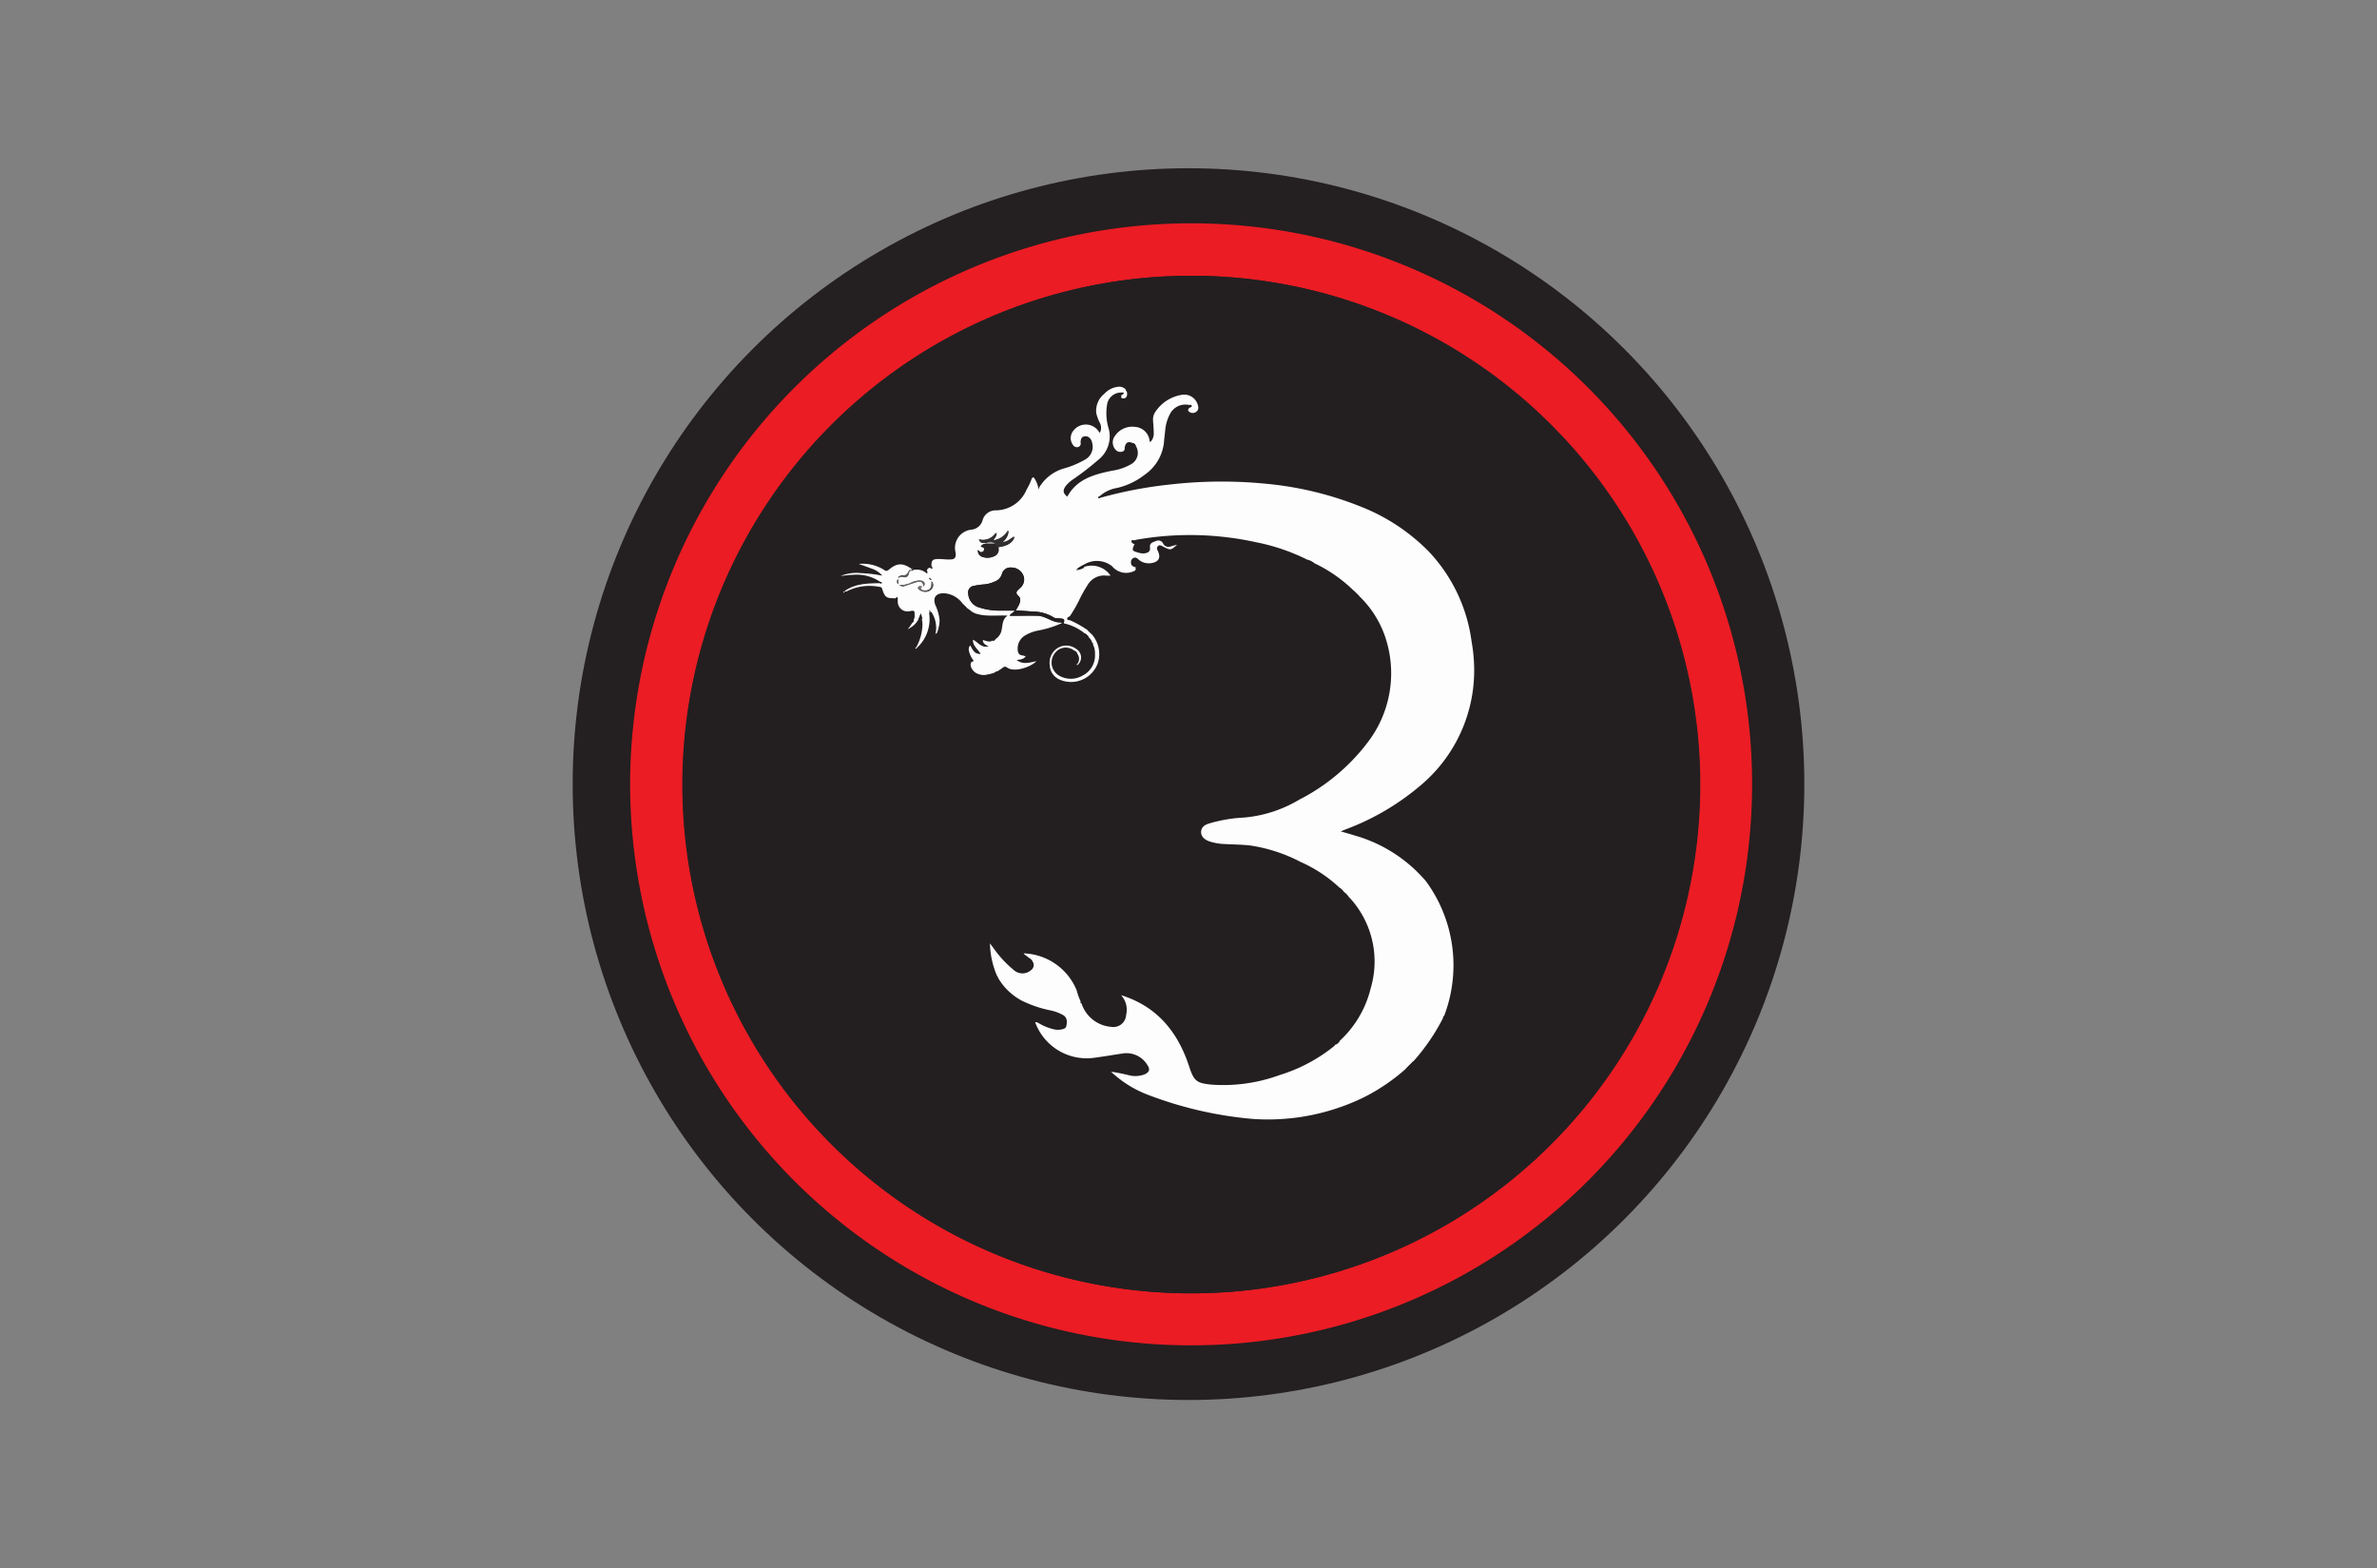 <svg id="Layer_1" data-name="Layer 1" xmlns="http://www.w3.org/2000/svg" viewBox="0 0 335 221"><rect x="0" y="0" width="335" height="221" fill="#808080" stroke="none"/><defs><style>.cls-1{fill:#fff;}.cls-2{fill:#241f20;}.cls-3{fill:#eb1c24;}.cls-4{fill:#231f20;}.cls-5{fill:#fdfdfd;}.cls-6{fill:#605d5e;}.cls-7{fill:#282425;}.cls-8{fill:#322f30;}.cls-9{fill:#6e6b6c;}.cls-10{fill:#5d5a5b;}.cls-11{fill:#999798;}</style></defs><path class="cls-1" d="M228.56,106c.81.38,1.62.76,2.41,1.16.39.21.78.42,1.14.65a4.8,4.8,0,0,1,.52.36,1.6,1.6,0,0,1,.36.39.61.61,0,0,1,.06.43c0,.08,0,.18-.06.28a1.6,1.6,0,0,1-.42.72,3.73,3.73,0,0,1-.47.41,6,6,0,0,1-1.08.68,8.31,8.31,0,0,1-1.19.5,11.91,11.91,0,0,1-5.18.41,16.47,16.47,0,0,1-2.58-.55,20.09,20.09,0,0,1-2.49-.92,23.86,23.86,0,0,1-2.36-1.21c-.38-.23-.75-.47-1.12-.72s-.71-.51-1.06-.79a12.62,12.62,0,0,1-3.38-4,9.6,9.6,0,0,1-.64-1.52h0l-.1-.23c-.07-.24-.14-.48-.19-.72a9.55,9.55,0,0,1-.2-1.32,6.46,6.46,0,0,1,0-1.32l-.17,0c0,.24-.05.46-.06.69s0,.45,0,.68a10.35,10.35,0,0,0,.16,1.35c0,.1,0,.2.07.3-2.77,1.19-4.7.88-5.73-.92l-.06,0v0a8.68,8.68,0,0,0,0-2.22,8,8,0,0,0-.22-1.08,5,5,0,0,0-.42-1,4.94,4.94,0,0,1,.13.52,5.34,5.34,0,0,1,.09.53,7.68,7.68,0,0,1,.06,1.07,9.84,9.84,0,0,1-.21,2.1,13,13,0,0,1-.59,2,17.61,17.61,0,0,1-.88,1.93,25.62,25.62,0,0,1-2.33,3.56c-.87,1.14-1.82,2.22-2.78,3.3a21.8,21.8,0,0,0,3.22-2.93,18.49,18.49,0,0,0,2.54-3.59,15.18,15.18,0,0,0,.88-2,10.37,10.37,0,0,0,.34-1.21,3.69,3.69,0,0,0,3,1.38,8.39,8.39,0,0,0,3.1-.71,9.89,9.89,0,0,0,.61,1.56,12.26,12.26,0,0,0,1.46,2.3,14.59,14.59,0,0,0,1.91,1.94,18.19,18.19,0,0,0,2.21,1.59,24.13,24.13,0,0,0,2.41,1.28c.61.28,1.24.53,1.88.76h0a35.59,35.59,0,0,1,2.44,3,11.06,11.06,0,0,1,1,1.69,5.13,5.13,0,0,1,.45,1.81,3.05,3.05,0,0,1-.42,1.7,4.31,4.31,0,0,1-1.28,1.31c4.94-2.1-.19-8-1.43-9.27a0,0,0,0,1,0,0l-.23-.24h0c.37.14,5.46,2,9-.28C235.32,108.54,233.61,108.2,228.56,106Zm-9.9-8c.44.45.87.91,1.31,1.37a38.78,38.78,0,0,0,3.92,3.76,17.69,17.69,0,0,0,2.24,1.58c.39.24.8.46,1.21.66l.62.29C225.23,104.25,222.07,101.12,218.66,98Zm.85,25.66a3.59,3.59,0,0,0-.21-.3s0,0,0,0-.81.16,1.11-.75h-.08a3,3,0,0,1-.43.06h-1c-.33,0-.66,0-1,0-.67,0-1.34-.12-2-.2-1.35-.16-2.72-.33-4.1-.43h-.05l0-.07-.2,0c-1.29-.08-2.58-.11-3.87-.08l-1,0-1,.06-1,.08-.51,0-.51,0c-.67.06-1.34.11-2,.14a16.48,16.48,0,0,1-2,0,7,7,0,0,1-.95-.13,3.11,3.11,0,0,1-.83-.27,1.36,1.36,0,0,1-.28-.21.57.57,0,0,1-.12-.23s0,0,0,0v-.15a1.48,1.48,0,0,1,0-.21,1.21,1.21,0,0,1,0-.19.58.58,0,0,1,0-.19,1.86,1.86,0,0,1,.39-.71,3.17,3.17,0,0,1,.3-.34c.12-.1.23-.21.36-.31a16.34,16.34,0,0,1,1.62-1.17l.42-.27.11-.07.1-.07.2-.11a9,9,0,0,1,.88-.43c.61-.26,1.24-.5,1.88-.7a25.22,25.22,0,0,1,3.91-.92,20.73,20.73,0,0,1,4-.25l.5,0a4.21,4.21,0,0,1,.5,0c.33,0,.66.08,1,.12.17,0,.33.06.49.09l.25,0,.24.06.49.11.48.13.24.06.24.08.48.14.47.17.24.09.23.09c.63.23,1.23.54,1.85.83l.06-.08c-.12-.12-.25-.23-.39-.35l-.2-.16-.21-.16-.43-.3-.45-.27-.22-.13-.24-.12-.47-.22-.49-.2-.24-.1-.25-.08-.5-.16-.51-.13-.26-.06-.26-.05-.51-.1c-.35,0-.69-.11-1-.14l-.52,0-.52,0c-.55,0-1.1,0-1.65,0a6.56,6.56,0,0,0,.4-1,8.26,8.26,0,0,0,.35-1.64,8.58,8.58,0,0,0,0-1.68,10.17,10.17,0,0,0-.29-1.65,10.4,10.4,0,0,0-.58-1.56,9.52,9.52,0,0,0-.82-1.42,10.52,10.52,0,0,0-1.05-1.25c-.2-.19-.4-.37-.61-.54a4.33,4.33,0,0,0-.66-.46h0a20.56,20.56,0,0,1,1.62,2.66,12,12,0,0,1,1,2.82,9.3,9.3,0,0,1,.21,1.47c0,.25,0,.49,0,.74s0,.24,0,.37l0,.36a11.29,11.29,0,0,1-.73,2.88c-.46,0-.92.09-1.38.15a25.62,25.62,0,0,0-4.06.91,19.18,19.18,0,0,0-2,.7,9.51,9.51,0,0,0-1,.46l-.25.14-.11.07-.11.07-.44.28a18.61,18.61,0,0,0-1.71,1.22c-.14.11-.27.24-.41.36a5.08,5.08,0,0,0-.39.41,3,3,0,0,0-.58,1.08c0,.1,0,.21-.06.31a1.72,1.72,0,0,0,0,.32c0,.1,0,.21,0,.31l0,.15a1.43,1.43,0,0,0,0,.16,1.49,1.49,0,0,0,.35.67,1.85,1.85,0,0,0,.53.41,4.15,4.15,0,0,0,1.1.39,8,8,0,0,0,1.08.15,18.49,18.49,0,0,0,2.1,0c.7,0,1.39-.08,2.08-.14l.51,0,.51,0c.33,0,.67-.07,1-.09l1-.06.68,0a76.67,76.67,0,0,0-8.49,2.18,6.74,6.74,0,0,0-1.27-1.29l-.39-.29-.41-.27c-.28-.18-.56-.34-.85-.49l-.43-.22-.44-.2-.44-.19c-.15-.05-.3-.12-.45-.16l-.46-.15-.46-.13-.23-.06-.23-.05-.46-.1c.52.35,1,.69,1.54,1.06.24.18.49.36.73.56s.46.38.69.58l.33.3.32.31c.22.21.42.42.62.63s.41.43.62.63l.09.09c-2.54,1-4.68,2.3-5.85,4-.81,1.2-1,2.11-.54,2.76a2.77,2.77,0,0,0,2.41.83,22.31,22.31,0,0,0,4.12-.53c-.68.6-1.29,1.18-1.83,1.75a18.22,18.22,0,0,1-7.13.54l-.06.37-.06.33c0-.11.11-.23.17-.34l1.22.27h3.91a11.52,11.52,0,0,1-3.91,1.52c-1.63.12-8.45,6.42-8.68,11.38-.09,1.92,3.37,1.59,3.37,1.59s3.89-4.5,5.8-5.74c1.28-.84,2.23-1.45,2.7-1.75l.31-.2.05,0,1.43,1.23,4.22-2.11,3.73-2.06.06,0,3.76-2.13,0,0a56.7,56.7,0,0,0,6.92-4.32,1.48,1.48,0,0,0-.25-2.08,2.33,2.33,0,0,0-.31-.28h0s-6.41.62.46-.21h0l.39-.05,1-.11C222.54,129.39,220.29,124.92,219.51,123.69ZM203.45,90.47a21.15,21.15,0,0,1,3.65.3,16.17,16.17,0,0,1,2.74.69A13.74,13.74,0,0,0,203.45,90.47Zm-8.52,16.6a4.62,4.62,0,0,0-2.67-2.67,5.45,5.45,0,0,0-4.89.8,20.12,20.12,0,0,0-3.63,3.63,10.06,10.06,0,0,0-2.58,4.33c-.66,3,1.91,5.68,4.56,6.57a7.62,7.62,0,0,0,5.5,0,7,7,0,0,0,3.3-3.26,11.63,11.63,0,0,0,1.21-4.81A10.23,10.23,0,0,0,194.93,107.07ZM176.48,89.42c-3.59.19-5.24,1.37-6.76,8.5-1.39,6.52.2,9.94,6.31,11s9.57-2.58,9.35-8.86C185.23,94.88,182.56,89.09,176.48,89.42Zm-3.17-1.53.1.1.21-.21Zm-9.5,1.71,3,3A6.8,6.8,0,0,0,163.81,89.6Zm.2,3.56c-1.08-1.75-3.21-1.65-5.06-1.56-6.39.3-9.87,10.92-5.38,15.25a8.21,8.21,0,0,0,5.38,1.89C169.52,109.41,167.7,98.77,164,93.16Zm-5.74,48.44-.07.07h.15Zm-5.64-.65a7,7,0,0,0-1.25-1.23c-.25-.21-.52-.41-.8-.63a57.53,57.53,0,0,0-5-3.21h0l-.35-.21.62,0,1.52-.05,1.77,0a1.87,1.87,0,0,0,.2.29l.39-.05-.12-.72a18.47,18.47,0,0,1-7-.51c-.55-.59-1.17-1.2-1.86-1.81a22.58,22.58,0,0,0,4,.5c1.15,0,2-.22,2.37-.81s.25-1.51-.54-2.7c-1.18-1.74-3.31-3-5.85-4l.12-.11.62-.63.62-.64.33-.31.33-.3c.22-.2.45-.39.69-.58s.48-.37.73-.56c.46-.34.95-.66,1.45-1,1.76,1.25,4.12,1.53,7-.09,7.11-4,3-9,1.3-10.61s-3-6.71-8-4.78c-3.35,1.29-3.75,3.88-4,6.68-.18,3.06,1.11,6.93,3.65,8.77l-.33.07-.24,0-.23.06-.46.13-.45.15-.45.17a4.22,4.22,0,0,0-.45.18l-.43.2c-.15.07-.3.14-.44.22s-.56.32-.84.49l-.41.27c-.13.1-.27.19-.39.29a6.76,6.76,0,0,0-1.3,1.32,81.12,81.12,0,0,0-8.67-2.22l.89,0,1,.06,1,.09.5.05.52,0c.69.06,1.38.11,2.07.13a18.62,18.62,0,0,0,2.11,0,8.24,8.24,0,0,0,1.08-.15,4.12,4.12,0,0,0,1.1-.38,2.28,2.28,0,0,0,.53-.42,1.6,1.6,0,0,0,.35-.67l0-.16v-.15a1.62,1.62,0,0,0,0-.31,1.77,1.77,0,0,0,0-.32,1.73,1.73,0,0,0-.07-.31,2.7,2.7,0,0,0-.58-1.07,3.89,3.89,0,0,0-.38-.42c-.14-.12-.27-.25-.41-.36a17.46,17.46,0,0,0-1.72-1.22l-.43-.28L138,117l-.12-.07-.24-.14a9.42,9.42,0,0,0-1-.45,20.14,20.14,0,0,0-2-.71,25.87,25.87,0,0,0-4.06-.91c-.47-.07-1-.12-1.43-.16a10.67,10.67,0,0,1-.74-2.86l0-.37c0-.12,0-.25,0-.37s0-.49,0-.74a12.26,12.26,0,0,1,.21-1.48,11.94,11.94,0,0,1,1.07-2.82,19,19,0,0,1,1.64-2.65h0a6.08,6.08,0,0,0-.66.47l-.3.27a3.83,3.83,0,0,0-.29.28,9.58,9.58,0,0,0-1,1.25,9.47,9.47,0,0,0-.81,1.42,9.61,9.61,0,0,0-.57,1.55,10.25,10.25,0,0,0-.29,1.64,8.58,8.58,0,0,0,0,1.68,9.13,9.13,0,0,0,.75,2.68c-.56,0-1.13,0-1.7,0l-.52,0-.52,0c-.35,0-.69.09-1,.14l-.52.09-.25,0-.26.07-.51.12-.5.16-.25.09-.24.09-.49.2-.48.23-.23.11-.23.14-.45.26-.42.31a1.7,1.7,0,0,0-.22.15l-.2.17-.39.34.06.08c.63-.29,1.23-.59,1.86-.83l.23-.09.24-.08.47-.17.48-.15.23-.08.25-.06.48-.13.48-.11.25-.06.24,0,.49-.09c.34,0,.66-.1,1-.12l.5,0,.5,0a21.45,21.45,0,0,1,4,.25,25.08,25.08,0,0,1,3.92.92c.64.21,1.27.44,1.88.7a9,9,0,0,1,.88.43l.2.11.1.07.11.07.42.27c.57.38,1.12.76,1.62,1.17.13.1.24.21.36.32s.21.22.3.33a1.86,1.86,0,0,1,.39.71,1.62,1.62,0,0,1,0,.19,1.34,1.34,0,0,1,0,.2c0,.06,0,.13,0,.2l0,.1v0s0,0,0,0a.51.51,0,0,1-.12.23,1.28,1.28,0,0,1-.28.21,3.51,3.51,0,0,1-.83.28,7.25,7.25,0,0,1-.95.12,16.48,16.48,0,0,1-2,0c-.67,0-1.34-.07-2-.14l-.5,0-.52,0c-.34,0-.68-.07-1-.09l-1-.06-1,0c-1.32,0-2.66,0-4,.1l-.11,0v0h0c-1.38.1-2.75.27-4.1.43-.67.07-1.35.15-2,.19-.33,0-.66,0-1,.06h-1a3.18,3.18,0,0,1-.43-.06l-.21-.06-.24-.07-.47-.16-.46-.17c-.3-.12-.6-.26-.89-.41a7.4,7.4,0,0,1-.82-.49,4.2,4.2,0,0,1-1.28-1.31,3.05,3.05,0,0,1-.42-1.7,4.92,4.92,0,0,1,.45-1.81,11,11,0,0,1,1-1.68,34,34,0,0,1,2.43-3h0c.64-.23,1.28-.48,1.89-.76a22.93,22.93,0,0,0,2.4-1.28,17,17,0,0,0,2.22-1.59,14.6,14.6,0,0,0,1.91-1.94,12.79,12.79,0,0,0,1.46-2.3,10.92,10.92,0,0,0,.6-1.56,8.41,8.41,0,0,0,3.11.72,3.7,3.7,0,0,0,3-1.39,9.84,9.84,0,0,0,.34,1.21,14.64,14.64,0,0,0,.88,2,18.15,18.15,0,0,0,2.53,3.59,21.94,21.94,0,0,0,3.23,2.94c-1-1.09-1.91-2.17-2.78-3.31a25.11,25.11,0,0,1-2.34-3.56,20.58,20.58,0,0,1-.87-1.92,13.09,13.09,0,0,1-.59-2,10.54,10.54,0,0,1-.22-2.1,9.28,9.28,0,0,1,.07-1.06,4.51,4.51,0,0,1,.09-.53,4.56,4.56,0,0,1,.13-.53,5.25,5.25,0,0,0-.42,1,8.09,8.09,0,0,0-.22,1.09,9.08,9.08,0,0,0,0,2.21,0,0,0,0,0,0,0l-.06,0c-1,1.79-3,2.1-5.73.91,0-.1,0-.2.07-.3a10.35,10.35,0,0,0,.16-1.35c0-.23,0-.45,0-.68s0-.45-.05-.68l-.18,0a6.46,6.46,0,0,1,0,1.32,11.5,11.5,0,0,1-.2,1.31c0,.22-.1.43-.16.64v0l-.12.27h0a9.6,9.6,0,0,1-.64,1.52,12.64,12.64,0,0,1-3.38,4c-.35.28-.7.54-1.07.8s-.73.48-1.11.71a24,24,0,0,1-2.37,1.21,21.11,21.11,0,0,1-2.4.91c.16,0,.48-.08.31.3h0a2.38,2.38,0,0,1-.14.23h0a15.72,15.72,0,0,1-2.08,2.19c-3.62,3.36-.75,6.66,1,7.78a5.91,5.91,0,0,0,2.84,1.12.06.06,0,0,0,0,0,.19.19,0,0,0,0,.07c0,.1-.06.26-.1.5a17.3,17.3,0,0,0-.13,2.87c.06,2.61,4.7,3.74,4.7,3.74l1.67.53.1,0h0l0,0,1.36,3.31,8.25,3.57.13.16a17.21,17.21,0,0,0,2.85,2.53c.81.61,1.82,1.32,3.08,2.13,4.94,3.18,4.83-1,4.83-1a3.6,3.6,0,0,1,.46.29l.3.25a2.82,2.82,0,0,1,.81,1.17c.37,1.11,8.51,7.21,8.51,7.21s1.4,0,1.84-2.77S154,142.83,152.63,141Zm-3.9-48.34-4.43-.67a69,69,0,0,1,7.33,2.41l.14-.38ZM133.82,90c-7.36-1.5-16.15,9.22-16.15,9.22S111.12,105,107.41,107c.68-.34,1.37-.67,2.06-1,.4-.19.8-.37,1.22-.58s.81-.42,1.21-.65a21,21,0,0,0,2.24-1.58,42.28,42.28,0,0,0,3.92-3.76c1.23-1.31,2.45-2.61,3.76-3.81.65-.6,1.32-1.17,2-1.71.17-.14.35-.27.53-.4l.53-.38c.36-.24.73-.47,1.11-.68a15.72,15.72,0,0,1,4.92-1.66,23.59,23.59,0,0,1,5.25-.24l.3,0C135.6,90.4,134.71,90.22,133.82,90ZM113.38,112a11.92,11.92,0,0,1-5.18-.42,8.94,8.94,0,0,1-1.2-.5,6.29,6.29,0,0,1-1.08-.67,4.58,4.58,0,0,1-.46-.42,1.84,1.84,0,0,1-.33-.45l-.09-.27A1.57,1.57,0,0,1,105,109a.58.58,0,0,1,.06-.42,1.63,1.63,0,0,1,.36-.4c.16-.13.33-.24.51-.36.37-.23.76-.44,1.15-.64-3.63,1.74-3.21,2,.06,4.27s8.38.2,8.81,0A17.27,17.27,0,0,1,113.38,112Z"/><circle class="cls-2" cx="167.5" cy="110.5" r="86.79"/><path class="cls-3" d="M246.93,110.56a79.06,79.06,0,1,1-78.85-79.09A79,79,0,0,1,246.93,110.56Zm-79,71.7a71.7,71.7,0,1,0-71.7-71.67A71.65,71.65,0,0,0,167.9,182.26Z"/><path class="cls-4" d="M167.9,182.26a71.7,71.7,0,1,1,71.66-71.4A71.71,71.71,0,0,1,167.9,182.26ZM129,91.32l0,.14,0,0-.07-.12c.05.18.13.09.21,0A5.44,5.44,0,0,0,131,86.71c0-.17-.16-.44.1-.5s.3.22.39.38a4,4,0,0,1,.36,2.79.44.44,0,0,0-.19.49.12.12,0,0,0,.19.06.52.52,0,0,0,.23-.49,1.79,1.79,0,0,0,0-.23,5,5,0,0,0,.38-1.83,6.58,6.58,0,0,0-.61-2.14c-.36-1,.09-1.67,1.19-1.64a3.49,3.49,0,0,1,2.62,1.49c0,.45.17.66.62.62l.78.59c0,.15,0,.31.24.13,1.47.57,3,.3,4.71.37-.73.53-.68,1.23-.81,1.86a2,2,0,0,1-.93,1.49c-.31-.34-.31,0-.38.17-.47.29-.92,0-1.36-.08,0,.52.38.69.81.89-1,.28-1.49-.6-2.2-.93-.06.91.68,1.36,1.08,2-.91,0-1.14-.63-1.47-1.2a.83.83,0,0,0-.2.69A3.12,3.12,0,0,0,137.1,93a.28.28,0,0,0-.14.3c-.31.45-.1.84.15,1.23-.13.07-.18.16-.07.27s.2.07.27,0a2.27,2.27,0,0,0,1.49.45,8.56,8.56,0,0,0,1.31-.3c.28.15.46.11.49-.23.26-.18.53-.33.77-.52a.41.41,0,0,1,.57,0c1,.72,3.27,0,4.14-.89-.93.16-1.86.55-2.79-.17.58-.08,1.08-.1,1.32-.64,0-.12-.05-.22-.2-.21s-.14.1-.15.19c-.59,0-.8-.33-.82-.84a2.13,2.13,0,0,1,1.07-2,5.69,5.69,0,0,1,1.69-.65,14.67,14.67,0,0,0,3.47-1.07h.27a7,7,0,0,1,2.94,1.41c0,.42.18.62.6.59a1.33,1.33,0,0,1,.46.72c-.19.18-.05.21.1.24a2.58,2.58,0,0,1,.3,1.36,3.15,3.15,0,0,1-1.67,3,3.29,3.29,0,0,1-3.47,0,2.14,2.14,0,0,1-.49-3.15,1.9,1.9,0,0,1,2.75-.29c0,.28.08.4.36.37a1.19,1.19,0,0,1,0,1.52s-.11,0-.07.11.1,0,.15,0a1.4,1.4,0,0,0-.25-2.28,2.3,2.3,0,0,0-2.5-.14,2.45,2.45,0,0,0-1.19,2.45,2.32,2.32,0,0,0,1.5,2.08,4,4,0,0,0,5.32-2.49,4.21,4.21,0,0,0-.95-4c0-.4-.12-.57-.52-.51a14.35,14.35,0,0,0-2.54-1.42v-.51A20.33,20.33,0,0,0,152,84.76a19.62,19.62,0,0,1,1.32-2.42,2.68,2.68,0,0,1,2.54-1.15l.59,0-.2-.26a3.25,3.25,0,0,0-3.45-1l0-.33a3.46,3.46,0,0,1,3.9.26,2.56,2.56,0,0,0,3.39.52c.2,0,.42,0,.36-.28s-.2-.2-.33-.06c-.35-.1-.68-.22-.72-.65a.62.62,0,0,1,.3-.66c.42-.25.65.12.91.31a2.2,2.2,0,0,0,1.68.38c1-.17,1.34-.78.89-1.71-.11-.23-.18-.47,0-.66s.44-.08.65,0c1.15.6,1.15.6,2.07-.22l0,0c.07,0,.17.08.2-.07h-.19c-.3.08-.6.14-.9.24a.84.84,0,0,1-1.09-.42.74.74,0,0,0-1-.32c-.4.15-.92.26-.84.88s-.3.79-.79.85a2.34,2.34,0,0,1-1-.15c-.71-.23-.76-.35-.46-1,0,0,0-.11,0-.17v-.5a2.85,2.85,0,0,1,.39-.11,43.39,43.39,0,0,1,16.84.37,28.38,28.38,0,0,1,7.2,2.46.84.84,0,0,0,.94.47,20.43,20.43,0,0,1,5.61,3.91c-.06.61.14.8.75.74a14.44,14.44,0,0,1,3.54,5.43,16,16,0,0,1-2.4,15.28,28.19,28.19,0,0,1-9.59,8,18.25,18.25,0,0,1-7.88,2.53,20.19,20.19,0,0,0-4.69.79c-.84.25-1.25.66-1.26,1.22s.41,1.09,1.25,1.37a8.29,8.29,0,0,0,2.21.35c1.14.06,2.28.07,3.41.19a22.51,22.51,0,0,1,7.18,2.34,19.56,19.56,0,0,1,5.42,3.58q0,.66.63.6l.09.08c-.05.44.14.65.59.63.13.14.28.27.4.42a13.24,13.24,0,0,1,2.72,12.47,14.84,14.84,0,0,1-4.38,7.43c-.37-.05-.56.09-.53.47-.11.11-.21.23-.33.33a22.86,22.86,0,0,1-7.57,4,23.12,23.12,0,0,1-9.61,1.36c-2-.21-2.46-.37-3.12-2.41-1.58-4.94-4.52-8.61-9.65-10.2l0,0a3,3,0,0,1,.72,2.78,1.8,1.8,0,0,1-2.08,1.69,4.79,4.79,0,0,1-4.21-3.32c.19-.18.05-.21-.11-.24a9.14,9.14,0,0,1-.57-1.59,8.38,8.38,0,0,0-7.47-5.21c.17.3.54.38.73.65q0,.54.48.48a.88.88,0,0,1-.16,1.33,1.83,1.83,0,0,1-2.47-.08,15.19,15.19,0,0,1-2.68-2.87l-.62-.84a12.17,12.17,0,0,0,1,4.59c-.18.19,0,.21.12.23a8.45,8.45,0,0,0,3.44,3.29,16.61,16.61,0,0,0,3.88,1.32,6,6,0,0,1,1.92.71c.59.37.52.94.41,1.48s-.51.48-.88.54a2.83,2.83,0,0,1-.65,0,7.24,7.24,0,0,1-2.19-.81c-.21-.1-.4-.3-.68-.23a7.73,7.73,0,0,0,8.36,5c1.28-.17,2.56-.39,3.84-.58a3.44,3.44,0,0,1,3.6,1.58c.43.63.32,1-.37,1.34a3.69,3.69,0,0,1-2.08.16,24.88,24.88,0,0,0-2.57-.52c.05,0,.05-.06,0-.08s0,0-.06,0l.07.07c.05.19.22.27.35.38a15.59,15.59,0,0,0,4.89,2.91,54.2,54.2,0,0,0,14.75,3.36,30.88,30.88,0,0,0,15.65-3.1,27.72,27.72,0,0,0,5.85-4,1,1,0,0,0,1.09-1.09,29,29,0,0,0,4.15-6.09c.15,0,.3,0,.12-.23a20,20,0,0,0-2.56-19,20.54,20.54,0,0,0-10-6.43c-.62-.2-1.25-.37-2-.59l.6-.25a35.32,35.32,0,0,0,10.53-6.13A21.15,21.15,0,0,0,207.74,94a23.25,23.25,0,0,0-.36-3.63,22.8,22.8,0,0,0-6-12.67,27.58,27.58,0,0,0-9.71-6.4,47.54,47.54,0,0,0-13.28-3.19,63.84,63.84,0,0,0-13.54.11A60.33,60.33,0,0,0,155,70.13l-.06-.2a4.91,4.91,0,0,1,2.51-1.2,10,10,0,0,0,3.89-1.87A6.34,6.34,0,0,0,164,62.23c0-.51.1-1,.16-1.53a6,6,0,0,1,.69-2.41,2.43,2.43,0,0,1,2.73-1.24v.37c-.13.21-.24.42,0,.6a.83.83,0,0,0,.94,0,.72.72,0,0,0,.29-.78,2,2,0,0,0-2.09-1.66,5.53,5.53,0,0,0-4,2.52,1.92,1.92,0,0,0-.26,1.2c0,.55.1,1.1.09,1.64a1.67,1.67,0,0,1-.51,1.35c0-.14-.07-.23-.09-.32A2.2,2.2,0,0,0,160,60.16a2.94,2.94,0,0,0-2.79,1.33,1.51,1.51,0,0,0,.16,2,.87.87,0,0,0,.87.2c.35-.08.31-.35.35-.6.12-.71.45-.88,1.16-.6,0,.27.11.38.37.35a1.82,1.82,0,0,1-.64,2.63,7.45,7.45,0,0,1-2.71.92c-2.5.52-4.92,1.16-6.27,3.65-.61-.51-.66-.87-.24-1.48a4.77,4.77,0,0,1,1.11-1,38.71,38.71,0,0,0,3.45-2.67,4.22,4.22,0,0,0,1.54-4.34,7.44,7.44,0,0,1-.27-3.38,2,2,0,0,1,1.87-1.8l.16.35c0,.19-.09.41.22.43a.48.48,0,0,0,.55-.34,1,1,0,0,0,0-.57c.22-.24.2-.28-.18-.37a1.25,1.25,0,0,0-1-.36,3.11,3.11,0,0,0-2,1,3.06,3.06,0,0,0-1.13,2.71,5.91,5.91,0,0,0,.5,1.37A1.51,1.51,0,0,1,155,61a4.18,4.18,0,0,1-.31-.34,2.19,2.19,0,0,0-3.42-.06,1.63,1.63,0,0,0-.1,2.11.64.64,0,0,0,.66.28.51.51,0,0,0,.41-.56c0-.12,0-.24,0-.35s.11-.49.42-.58a.82.82,0,0,1,.82.18,1.2,1.2,0,0,1,.37.71,2.05,2.05,0,0,1-1,2.36A12.92,12.92,0,0,1,150,66a6,6,0,0,0-3.53,2.75h-.14a3.48,3.48,0,0,0-.66-1.51c0-.16,0-.33-.26-.22s-.09.21,0,.31a8.49,8.49,0,0,1-.76,1.65,4.75,4.75,0,0,1-4.26,2.85,1.91,1.91,0,0,0-1.94,1.42,1.8,1.8,0,0,1-1.56,1.3,2.58,2.58,0,0,0-2.24,3.2c.1.66-.08.92-.76,1-.5,0-1,0-1.52-.06-1,0-1.2.22-1.09,1.18l-.23,0a.49.49,0,0,0-.44.56l-.17.12a2.11,2.11,0,0,0-1.79-.34l-.16-.15c-1.27-.93-2.1-.92-3.26.11-.24.21-.37.27-.67,0a5.6,5.6,0,0,0-3.55-.83c.7.25,1.25.44,1.79.65a3.44,3.44,0,0,1,1.53,1,21.16,21.16,0,0,0-3.08-.36,5.88,5.88,0,0,0-2.8.41c.57-.06,1.13-.15,1.7-.16a5.88,5.88,0,0,1,3.9,1l-.12.21c-1.7,0-3.42,0-4.93,1.13.09.06.11.08.12.07a1.73,1.73,0,0,0,.32-.11,7.1,7.1,0,0,1,4.35-.59c.19,0,.42,0,.51.28.4,1.26.59,1.39,1.91,1.35l.3,0a5.63,5.63,0,0,0,0,.58,1.37,1.37,0,0,0,1.67,1.24c.66-.13.71-.09.7.57a1.1,1.1,0,0,1-.15.68c-.18.06-.51.07-.16.37l-.45.66-.16.14c-.17,0-.4-.09-.5.16a.17.17,0,0,0,.07.14c.19,0,.32-.09.46-.19l0,0,.18-.12a3,3,0,0,0,1.15-1.12l.54-.12a4.06,4.06,0,0,1,.09.7,6.88,6.88,0,0,1-.91,3.3ZM146.61,93c-.1,0-.24,0-.29.11s0,.08.05.08.19-.08.25-.18l0-.05Zm-27.76-9.55c-.21,0-.3.15-.33.35l0,.06,0,0a.38.38,0,0,0,.36-.28s.21-.06.1-.18S118.89,83.42,118.85,83.48Zm-1.49-1.89c.29-.09.49-.11.53-.34,0,0-.07-.1-.1-.1C117.57,81.17,117.49,81.33,117.36,81.59Zm39.87,58.5.05,0,0,0s0,0-.05,0Z"/><path class="cls-5" d="M145,135c-.19-.27-.56-.35-.73-.65a8.38,8.38,0,0,1,7.47,5.21,9.14,9.14,0,0,0,.57,1.59.25.25,0,0,0,.11.24,4.79,4.79,0,0,0,4.21,3.32,1.8,1.8,0,0,0,2.08-1.69,3,3,0,0,0-.72-2.78h0v0c5.13,1.59,8.07,5.26,9.65,10.2.66,2,1.12,2.2,3.12,2.41a23.12,23.12,0,0,0,9.61-1.36,22.86,22.86,0,0,0,7.57-4c.12-.1.22-.22.33-.33a1.49,1.49,0,0,0,.53-.47,14.84,14.84,0,0,0,4.38-7.43,13.24,13.24,0,0,0-2.72-12.47c-.12-.15-.27-.28-.4-.42a2.53,2.53,0,0,0-.59-.63l-.09-.08a2.24,2.24,0,0,0-.63-.6,19.56,19.56,0,0,0-5.42-3.58,22.51,22.51,0,0,0-7.18-2.34c-1.13-.12-2.27-.13-3.41-.19a8.29,8.29,0,0,1-2.21-.35c-.84-.28-1.27-.75-1.25-1.37s.42-1,1.26-1.22a20.19,20.19,0,0,1,4.69-.79,18.25,18.25,0,0,0,7.88-2.53,28.19,28.19,0,0,0,9.59-8,16,16,0,0,0,2.4-15.28A14.44,14.44,0,0,0,191.56,84l-.75-.74a20.43,20.43,0,0,0-5.61-3.91,2.86,2.86,0,0,0-.94-.47,28.38,28.38,0,0,0-7.2-2.46,43.39,43.39,0,0,0-16.84-.37,2.85,2.85,0,0,0-.39.11c-.13,0-.32-.06-.35.09s.19.3.34.41.05.13,0,.17c-.3.69-.25.81.46,1a2.34,2.34,0,0,0,1,.15c.49-.06.87-.23.79-.85s.44-.73.84-.88a.74.74,0,0,1,1,.32A.84.84,0,0,0,165,77c.3-.1.6-.16.9-.24,0,0,0,0,0,0l0,0,0,0c-.92.82-.92.82-2.07.22-.21-.12-.45-.23-.65,0s-.12.43,0,.66c.45.93.14,1.54-.89,1.71a2.2,2.2,0,0,1-1.68-.38c-.26-.19-.49-.56-.91-.31a.62.62,0,0,0-.3.66c0,.43.37.55.72.65.11.13,0,.23,0,.34a2.56,2.56,0,0,1-3.39-.52,3.46,3.46,0,0,0-3.9-.26,6.18,6.18,0,0,0-1.11.67,2.36,2.36,0,0,0,1.15-.34,3.25,3.25,0,0,1,3.45,1l.2.26-.59,0a2.68,2.68,0,0,0-2.54,1.15A19.62,19.62,0,0,0,152,84.76a20.33,20.33,0,0,1-1.25,2.12c-.15.07-.31.17-.32.32s.18.18.32.19a14.35,14.35,0,0,1,2.54,1.42l.52.51a4.21,4.21,0,0,1,.95,4,4,4,0,0,1-5.32,2.49,2.32,2.32,0,0,1-1.5-2.08,2.45,2.45,0,0,1,1.19-2.45,2.3,2.3,0,0,1,2.5.14,1.4,1.4,0,0,1,.25,2.28l-.08-.09a1.19,1.19,0,0,0,0-1.52.65.65,0,0,0-.36-.37,1.9,1.9,0,0,0-2.75.29,2.14,2.14,0,0,0,.49,3.15,3.29,3.29,0,0,0,3.47,0,3.15,3.15,0,0,0,1.67-3,2.58,2.58,0,0,0-.3-1.36.22.22,0,0,0-.1-.24,1.33,1.33,0,0,0-.46-.72,1.55,1.55,0,0,0-.6-.59,7,7,0,0,0-2.94-1.41c.13-.61.11-.63-.65-.7-.25,0-.52,0-.75-.12a5.49,5.49,0,0,0-2.9-.83c-.81-.07-1.62-.12-2.46-.18.16-.28.3-.49.41-.71.21-.43.32-1,0-1.28-.62-.55-.18-.8.17-1.13a1.42,1.42,0,0,0,.24-.25,1.51,1.51,0,0,0,.19-1.66,1.81,1.81,0,0,0-1.66-1,1.22,1.22,0,0,0-1.3.9,1.63,1.63,0,0,1-1.09,1.1,4.24,4.24,0,0,1-1.35.37,11.11,11.11,0,0,0-1.52.21.93.93,0,0,0-.79,1.12A2.13,2.13,0,0,0,138,85.59a9.49,9.49,0,0,0,3.13.44c.61,0,1.22,0,1.87,0-.19.34-.54.38-.7.73h.48c1.16,0,2.32,0,3.48,0s2.08,1,3.3.93c0,0,.06.08.1.12a14.67,14.67,0,0,1-3.47,1.07,5.69,5.69,0,0,0-1.69.65,2.13,2.13,0,0,0-1.07,2c0,.51.23.86.82.84l.35,0c-.24.54-.74.56-1.32.64.93.72,1.86.33,2.79.17-.87.86-3.11,1.61-4.14.89a.41.41,0,0,0-.57,0c-.24.19-.51.34-.77.52a.93.93,0,0,0-.49.23,8.56,8.56,0,0,1-1.31.3,2.27,2.27,0,0,1-1.49-.45l-.2-.22c-.25-.39-.46-.78-.15-1.23.11-.07.31-.09.14-.3a3.12,3.12,0,0,1-.55-1.28.83.83,0,0,1,.2-.69c.33.57.56,1.25,1.47,1.2-.4-.69-1.14-1.14-1.08-2,.71.33,1.16,1.21,2.2.93-.43-.2-.81-.37-.81-.89.44.11.89.37,1.36.08a.5.5,0,0,0,.38-.17,2,2,0,0,0,.93-1.49c.13-.63.08-1.33.81-1.86-1.68-.07-3.24.2-4.71-.37l-.24-.13-.78-.59-.62-.62A3.49,3.49,0,0,0,133,83.6c-1.1,0-1.55.61-1.19,1.64a6.58,6.58,0,0,1,.61,2.14,5,5,0,0,1-.38,1.83l-.21.17a4,4,0,0,0-.36-2.79c-.09-.16-.19-.43-.39-.38s-.1.33-.1.5a5.44,5.44,0,0,1-1.81,4.63.27.27,0,0,0-.07-.08,6.88,6.88,0,0,0,.91-3.3,4.06,4.06,0,0,0-.09-.7c0-.25-.09-.45-.16-.82l-.38.94a3,3,0,0,1-1.15,1.12l-.09-.09.45-.66a.52.52,0,0,0,.16-.37,1.1,1.1,0,0,0,.15-.68c0-.66,0-.7-.7-.57a1.37,1.37,0,0,1-1.67-1.24,5.63,5.63,0,0,1,0-.58c-.09-.24-.2-.08-.3,0-1.32,0-1.51-.09-1.91-1.35-.09-.28-.32-.24-.51-.28a7.1,7.1,0,0,0-4.35.59,1.73,1.73,0,0,1-.32.11s0,0-.12-.07c1.51-1.09,3.23-1.09,4.93-1.13.11,0,.26.08.31,0s-.1-.14-.19-.17a5.88,5.88,0,0,0-3.9-1c-.57,0-1.13.1-1.7.16a5.88,5.88,0,0,1,2.8-.41,21.16,21.16,0,0,1,3.08.36,3.44,3.44,0,0,0-1.53-1c-.54-.21-1.09-.4-1.79-.65a5.6,5.6,0,0,1,3.55.83c.3.22.43.16.67,0,1.16-1,2-1,3.26-.11l-.09.25a.22.22,0,0,0,.25-.1,2.11,2.11,0,0,1,1.79.34c.06.07.13.17.22.08s0-.13-.05-.2a.49.49,0,0,1,.44-.56c.1.05.16.19.3.13s0-.13-.07-.17c-.11-1,.11-1.2,1.09-1.18.5,0,1,.09,1.52.06.68,0,.86-.29.76-1a2.58,2.58,0,0,1,2.24-3.2,1.8,1.8,0,0,0,1.56-1.3,1.91,1.91,0,0,1,1.94-1.42A4.75,4.75,0,0,0,144.68,69a8.49,8.49,0,0,0,.76-1.65l.23-.09a3.48,3.48,0,0,1,.66,1.51s0,.08,0,.08.1,0,.09-.09A6,6,0,0,1,150,66a12.92,12.92,0,0,0,2.92-1.23,2.05,2.05,0,0,0,1-2.36,1.2,1.2,0,0,0-.37-.71.82.82,0,0,0-.82-.18c-.31.09-.37.32-.42.58s0,.23,0,.35a.51.51,0,0,1-.41.56.64.64,0,0,1-.66-.28,1.63,1.63,0,0,1,.1-2.11,2.19,2.19,0,0,1,3.42.06A4.18,4.18,0,0,0,155,61a1.51,1.51,0,0,0,0-1.42,5.91,5.91,0,0,1-.5-1.37,3.06,3.06,0,0,1,1.13-2.71,3.11,3.11,0,0,1,2-1,1.25,1.25,0,0,1,1,.36l.18.37a1,1,0,0,1,0,.57.48.48,0,0,1-.55.34c-.31,0-.24-.24-.22-.43s.26-.18.3-.39l-.46,0a2,2,0,0,0-1.87,1.8,7.44,7.44,0,0,0,.27,3.38,4.22,4.22,0,0,1-1.54,4.34,38.71,38.71,0,0,1-3.45,2.67,4.77,4.77,0,0,0-1.11,1c-.42.61-.37,1,.24,1.48,1.35-2.49,3.77-3.13,6.27-3.65a7.45,7.45,0,0,0,2.71-.92,1.82,1.82,0,0,0,.64-2.63.5.5,0,0,0-.37-.35c-.71-.28-1-.11-1.16.6,0,.25,0,.52-.35.6a.87.87,0,0,1-.87-.2,1.51,1.51,0,0,1-.16-2A2.94,2.94,0,0,1,160,60.16,2.2,2.2,0,0,1,162,62c0,.09.05.18.09.32a1.67,1.67,0,0,0,.51-1.35c0-.54-.06-1.09-.09-1.64a1.92,1.92,0,0,1,.26-1.2,5.53,5.53,0,0,1,4-2.52,2,2,0,0,1,2.09,1.66.72.72,0,0,1-.29.78.83.83,0,0,1-.94,0c-.29-.18-.18-.39,0-.6.14-.05.34-.07.32-.24s-.19-.13-.32-.13a2.43,2.43,0,0,0-2.73,1.24,6,6,0,0,0-.69,2.41c-.06.51-.12,1-.16,1.53a6.34,6.34,0,0,1-2.71,4.63,10,10,0,0,1-3.89,1.87,4.91,4.91,0,0,0-2.51,1.2c-.06.06-.2.09-.14.21s.13,0,.2,0a60.33,60.33,0,0,1,9.87-1.89,63.84,63.84,0,0,1,13.54-.11,47.54,47.54,0,0,1,13.28,3.19,27.58,27.58,0,0,1,9.71,6.4,22.8,22.8,0,0,1,6,12.67,23.25,23.25,0,0,1,.36,3.63,21.15,21.15,0,0,1-7.67,16.72,35.32,35.32,0,0,1-10.53,6.13l-.6.25c.74.22,1.37.39,2,.59a20.54,20.54,0,0,1,10,6.43,20,20,0,0,1,2.56,19,.24.24,0,0,0-.12.23,29,29,0,0,1-4.15,6.09l-1.09,1.09a27.72,27.72,0,0,1-5.85,4,30.88,30.88,0,0,1-15.65,3.1,54.2,54.2,0,0,1-14.75-3.36,15.59,15.59,0,0,1-4.89-2.91c-.13-.11-.3-.19-.35-.38h0a24.88,24.88,0,0,1,2.57.52,3.69,3.69,0,0,0,2.08-.16c.69-.33.8-.71.37-1.34a3.44,3.44,0,0,0-3.6-1.58c-1.28.19-2.56.41-3.84.58a7.73,7.73,0,0,1-8.36-5c.28-.07.47.13.68.23a7.24,7.24,0,0,0,2.19.81,2.83,2.83,0,0,0,.65,0c.37-.06.8-.11.88-.54s.18-1.11-.41-1.48a6,6,0,0,0-1.92-.71,16.61,16.61,0,0,1-3.88-1.32,8.45,8.45,0,0,1-3.44-3.29.25.25,0,0,0-.12-.23,12.17,12.17,0,0,1-1-4.59l.62.84a15.19,15.19,0,0,0,2.68,2.87,1.83,1.83,0,0,0,2.47.08.88.88,0,0,0,.16-1.33A1,1,0,0,0,145,135ZM128.26,80.46l.09-.12c-.08-.09-.12,0-.16,0l-.11.13c-.19.42-.45.71-1,.59-.08,0-.2.09-.3.14s-.22.06-.18.21l.17-.1c.14,0,.29-.1.4-.06.68.23.85-.19.95-.71Zm2.84,1.22c.05,0,.11.11.16,0s-.06-.06-.09-.1-.14-.17-.19-.12S131,81.62,131.1,81.68ZM130,83.18c-.18-.14-.46-.26,0-.54-.27,0-.53-.09-.6.13s.19.35.36.47a.84.84,0,0,0,.17.05,1.15,1.15,0,0,0,1.45-.38.79.79,0,0,0-.09-1C131.34,83,131,83.32,130,83.18ZM139,76.53s0,.06,0,.09c-.28.06-.57.11-.72.42.21.09.47.1.48.38a.41.41,0,0,1-.26.37c-.27.13-.44-.07-.63-.28a.9.9,0,0,0,.69,1,2.13,2.13,0,0,0,1.55-.11,1,1,0,0,0,.6-1.28c1.29-.17,2.09-.67,2.3-1.5-.53.33-1,.81-1.71.79a2.28,2.28,0,0,0,.88-1.69,2.77,2.77,0,0,1-2.21,1.45c.22-.33.54-.59.5-1.12A2.2,2.2,0,0,1,138,76C138.17,76.62,138.6,76.49,139,76.53Zm-8.81,6.09c.27-.4.1-.73-.42-.8a2.67,2.67,0,0,0-1.3.27,2.92,2.92,0,0,1-1.68.32.63.63,0,0,0,.75.16c.57-.19,1.14-.4,1.72-.56S130.08,82.05,130.14,82.62Zm-3.6-.31v-.72A.57.57,0,0,0,126.54,82.31Zm4.54,3.83-.06-.09-.07.07s0,.06.06.09Zm-4.42-3.8,0,0s0,0,0,.07,0,0,0,0ZM143,75.56l0,0-.07,0,0,0Zm-12.18,5.18,0,0h0Z"/><path class="cls-4" d="M149.67,87.84s-.07-.12-.1-.12c-1.22.09-2.12-.87-3.3-.93s-2.32,0-3.48,0h-.48c.16-.35.51-.39.7-.73-.65,0-1.26,0-1.87,0a9.49,9.49,0,0,1-3.13-.44,2.13,2.13,0,0,1-1.55-1.94.93.93,0,0,1,.79-1.12,11.11,11.11,0,0,1,1.52-.21,4.24,4.24,0,0,0,1.35-.37,1.63,1.63,0,0,0,1.09-1.1,1.22,1.22,0,0,1,1.3-.9,1.81,1.81,0,0,1,1.66,1,1.51,1.51,0,0,1-.19,1.66,1.42,1.42,0,0,1-.24.25c-.35.33-.79.58-.17,1.13.34.31.23.85,0,1.28-.11.22-.25.43-.41.71.84.06,1.65.11,2.46.18a5.49,5.49,0,0,1,2.9.83c.23.16.5.09.75.12.76.07.78.09.65.7Z"/><path class="cls-4" d="M198.13,150.6l1.09-1.09A1,1,0,0,1,198.13,150.6Z"/><path class="cls-4" d="M152.79,80a2.36,2.36,0,0,1-1.15.34,6.18,6.18,0,0,1,1.11-.67Z"/><path class="cls-4" d="M190.81,83.26l.75.74C191,84.06,190.75,83.87,190.81,83.26Z"/><path class="cls-4" d="M129.42,87.38l.38-.94c.07.37.2.57.16.82Z"/><path class="cls-4" d="M131.87,89.38l.21-.17a1.79,1.79,0,0,1,0,.23.52.52,0,0,1-.23.49.12.12,0,0,1-.19-.06A.44.44,0,0,1,131.87,89.38Z"/><path class="cls-4" d="M184.26,78.88a2.86,2.86,0,0,1,.94.47A.84.84,0,0,1,184.26,78.88Z"/><path class="cls-4" d="M188.75,125.11a2.24,2.24,0,0,1,.63.6Q188.72,125.77,188.75,125.11Z"/><path class="cls-4" d="M189.47,125.79a2.53,2.53,0,0,1,.59.63C189.61,126.44,189.42,126.23,189.47,125.79Z"/><path class="cls-4" d="M160,80.4c.07-.11.14-.21,0-.34.13-.14.28-.17.33.06S160.24,80.42,160,80.4Z"/><path class="cls-4" d="M152.88,89.25a1.55,1.55,0,0,1,.6.59C153.06,89.87,152.86,89.67,152.88,89.25Z"/><path class="cls-4" d="M117.36,81.59c.13-.26.21-.42.43-.44,0,0,.11.07.1.1C117.85,81.48,117.65,81.5,117.36,81.59Z"/><path class="cls-4" d="M135.66,85.09l.62.62C135.83,85.75,135.62,85.54,135.66,85.09Z"/><path class="cls-4" d="M128.09,88.62l0,0c-.14.1-.27.23-.46.19a.17.17,0,0,1-.07-.14c.1-.25.33-.12.5-.16l0,.06Z"/><path class="cls-4" d="M145,135a1,1,0,0,1,.48.48Q144.93,135.57,145,135Z"/><path class="cls-4" d="M159.82,76.66c-.15-.11-.38-.18-.34-.41s.22-.08.35-.09Z"/><path class="cls-4" d="M188.8,146.74a1.49,1.49,0,0,1-.53.47C188.24,146.83,188.43,146.69,188.8,146.74Z"/><path class="cls-4" d="M145.67,67.23l-.23.09c-.12-.1-.17-.23,0-.31S145.66,67.07,145.67,67.23Z"/><path class="cls-4" d="M153.8,89.32l-.52-.51C153.68,88.75,153.85,88.92,153.8,89.32Z"/><path class="cls-4" d="M140.11,94.92a.93.93,0,0,1,.49-.23C140.57,95,140.39,95.07,140.11,94.92Z"/><path class="cls-4" d="M167.62,57.05c.13,0,.31,0,.32.13s-.18.19-.32.24Z"/><path class="cls-4" d="M157.92,55.32l.46,0c0,.21-.19.29-.3.39Z"/><path class="cls-4" d="M150.74,87.39c-.14,0-.32,0-.32-.19s.17-.25.32-.32Z"/><path class="cls-4" d="M118.52,83.83c0-.2.12-.33.33-.35a.06.06,0,0,1,.05.08.38.38,0,0,1-.36.28Z"/><path class="cls-4" d="M158.81,55.19l-.18-.37C159,54.91,159,55,158.81,55.19Z"/><path class="cls-4" d="M128.79,87.38a.52.52,0,0,1-.16.37C128.28,87.45,128.61,87.44,128.79,87.38Z"/><path class="cls-4" d="M140.27,90.15a.5.5,0,0,1-.38.17C140,90.13,140,89.81,140.27,90.15Z"/><path class="cls-4" d="M137.11,94.55l.2.22c-.07.12-.16.17-.27,0S137,94.62,137.11,94.55Z"/><path class="cls-4" d="M151.46,91.72a.65.65,0,0,1,.36.37C151.54,92.12,151.42,92,151.46,91.72Z"/><path class="cls-4" d="M159.71,62.48a.5.5,0,0,1,.37.35C159.82,62.86,159.69,62.75,159.71,62.48Z"/><path class="cls-4" d="M144.61,92.44l-.35,0c0-.09,0-.18.15-.19S144.59,92.32,144.61,92.44Z"/><path class="cls-4" d="M146.62,93c-.06.1-.11.21-.25.18s-.06-.06-.05-.08.19-.08.29-.11Z"/><path class="cls-4" d="M137.06,86.3l.24.13C137.1,86.61,137.08,86.45,137.06,86.3Z"/><path class="cls-4" d="M203.37,143.42a.24.24,0,0,1,.12-.23C203.67,143.37,203.52,143.4,203.37,143.42Z"/><path class="cls-4" d="M152.39,141.42a.25.25,0,0,1-.11-.24C152.44,141.21,152.58,141.24,152.39,141.42Z"/><path class="cls-4" d="M140.48,137.64a.25.25,0,0,1,.12.23C140.45,137.85,140.3,137.83,140.48,137.64Z"/><path class="cls-4" d="M153.94,90.56a.22.22,0,0,1,.1.24C153.89,90.77,153.75,90.74,153.94,90.56Z"/><path class="cls-6" d="M128.68,80.19a.22.22,0,0,1-.25.1l.09-.25Z"/><path class="cls-4" d="M137.1,93c.17.21,0,.23-.14.3A.28.28,0,0,1,137.1,93Z"/><path class="cls-4" d="M124.08,82c.09,0,.23.1.19.17s-.2,0-.31,0Z"/><path class="cls-4" d="M165.92,76.79h.19c0,.15-.13,0-.2.07l0,0S165.9,76.79,165.92,76.79Z"/><path class="cls-4" d="M131.31,79.81c.08,0,.1.16.07.17s-.2-.08-.3-.13Z"/><path class="cls-5" d="M118.9,83.56a.06.06,0,0,0-.05-.08c0-.06.08-.17.15-.1S118.94,83.51,118.9,83.56Z"/><path class="cls-4" d="M126.24,84.29c.1-.06.21-.22.3,0Z"/><path class="cls-4" d="M157.23,140.09l0,0s0,0,.05,0l0,0Z"/><path class="cls-4" d="M130.64,80.41c0,.07.13.13.05.2s-.16,0-.22-.08Z"/><path class="cls-4" d="M155,70.13c-.07,0-.15.1-.2,0s.08-.15.14-.21Z"/><path class="cls-4" d="M146.61,93l0,0,0,.05Z"/><path class="cls-5" d="M151.87,93.7c-.05,0-.14,0-.15,0s0-.09.07-.11Z"/><path class="cls-5" d="M129,91.31a.83.83,0,0,1,.08.12l0,0,0-.14Z"/><path class="cls-5" d="M129,91.32l.14-.06a.27.27,0,0,1,.07.08c-.08.06-.16.15-.22,0Z"/><polygon class="cls-4" points="157.96 140.27 157.99 140.25 157.99 140.28 157.96 140.27"/><path class="cls-5" d="M128,88.55l.16-.14.09.09-.18.12H128Z"/><path class="cls-4" d="M146.47,68.73c0,.07,0,.11-.09.09s0,0,0-.08Z"/><path class="cls-4" d="M118.54,83.84l0,0,0-.06Z"/><path class="cls-5" d="M156.64,151.09l-.07-.07s0,0,.06,0,.05,0,0,.08Z"/><path class="cls-7" d="M140.64,77.1a1,1,0,0,1-.6,1.28,2.13,2.13,0,0,1-1.55.11.9.9,0,0,1-.69-1c.19.21.36.41.63.28a.41.41,0,0,0,.26-.37c0-.28-.27-.29-.48-.38.15-.31.44-.36.72-.42l1.26,0h0l.18.11C140.43,76.88,140.45,77.06,140.64,77.1Z"/><path class="cls-8" d="M140.64,77.1c-.19,0-.21-.22-.28-.36l-.18-.11h0a1,1,0,0,0-1.24-.11c-.35,0-.78.09-1-.5a2.2,2.2,0,0,0,2.41-1c0,.53-.28.79-.5,1.12a2.77,2.77,0,0,0,2.21-1.45,2.28,2.28,0,0,1-.88,1.69c.75,0,1.18-.46,1.71-.79C142.73,76.43,141.93,76.93,140.64,77.1Z"/><path class="cls-9" d="M130.14,82.62c-.06-.57-.34-.78-.93-.61s-1.15.37-1.72.56a.63.63,0,0,1-.75-.16,2.92,2.92,0,0,0,1.68-.32,2.67,2.67,0,0,1,1.3-.27C130.24,81.89,130.41,82.22,130.14,82.62Z"/><path class="cls-10" d="M130,83.18c1,.14,1.33-.23,1.28-1.3a.79.79,0,0,1,.09,1,1.15,1.15,0,0,1-1.45.38Z"/><path class="cls-6" d="M126.8,81.25c.1,0,.22-.16.3-.14.53.12.79-.17,1-.59l.06.07c-.1.52-.27.94-.95.71-.11,0-.26,0-.4.06A.37.37,0,0,1,126.8,81.25Z"/><path class="cls-11" d="M139,76.53a1,1,0,0,1,1.24.11l-1.26,0S138.94,76.56,139,76.53Z"/><path class="cls-9" d="M129.93,83.29a.84.84,0,0,1-.17-.05c-.17-.12-.43-.23-.36-.47s.33-.08.6-.13c-.45.28-.17.4,0,.54Z"/><path class="cls-9" d="M126.54,82.31a.57.57,0,0,1,0-.72Z"/><path class="cls-9" d="M126.8,81.25a.37.37,0,0,0,0,.11l-.17.1C126.58,81.31,126.71,81.3,126.8,81.25Z"/><path class="cls-10" d="M131.1,81.68c-.07-.06-.24-.08-.12-.22s.15,0,.19.12Z"/><path class="cls-4" d="M131.08,86.14l-.07.07s-.06-.06-.06-.09l.07-.07Z"/><path class="cls-9" d="M126.66,82.34l0,.07s0,0,0,0,0,0,0-.07Z"/><path class="cls-8" d="M143,75.56l-.07,0,0,0,.07,0Z"/><path class="cls-6" d="M128.19,80.39c0-.07.08-.14.16,0l-.09.12Z"/><path class="cls-6" d="M128.08,80.52l.11-.13.07.07-.12.13Z"/><polygon class="cls-4" points="130.85 80.74 130.83 80.7 130.87 80.7 130.85 80.74"/><path class="cls-10" d="M131.17,81.58s.09.09.09.1-.11,0-.16,0Z"/><path class="cls-11" d="M140.18,76.63l.18.11Z"/></svg>